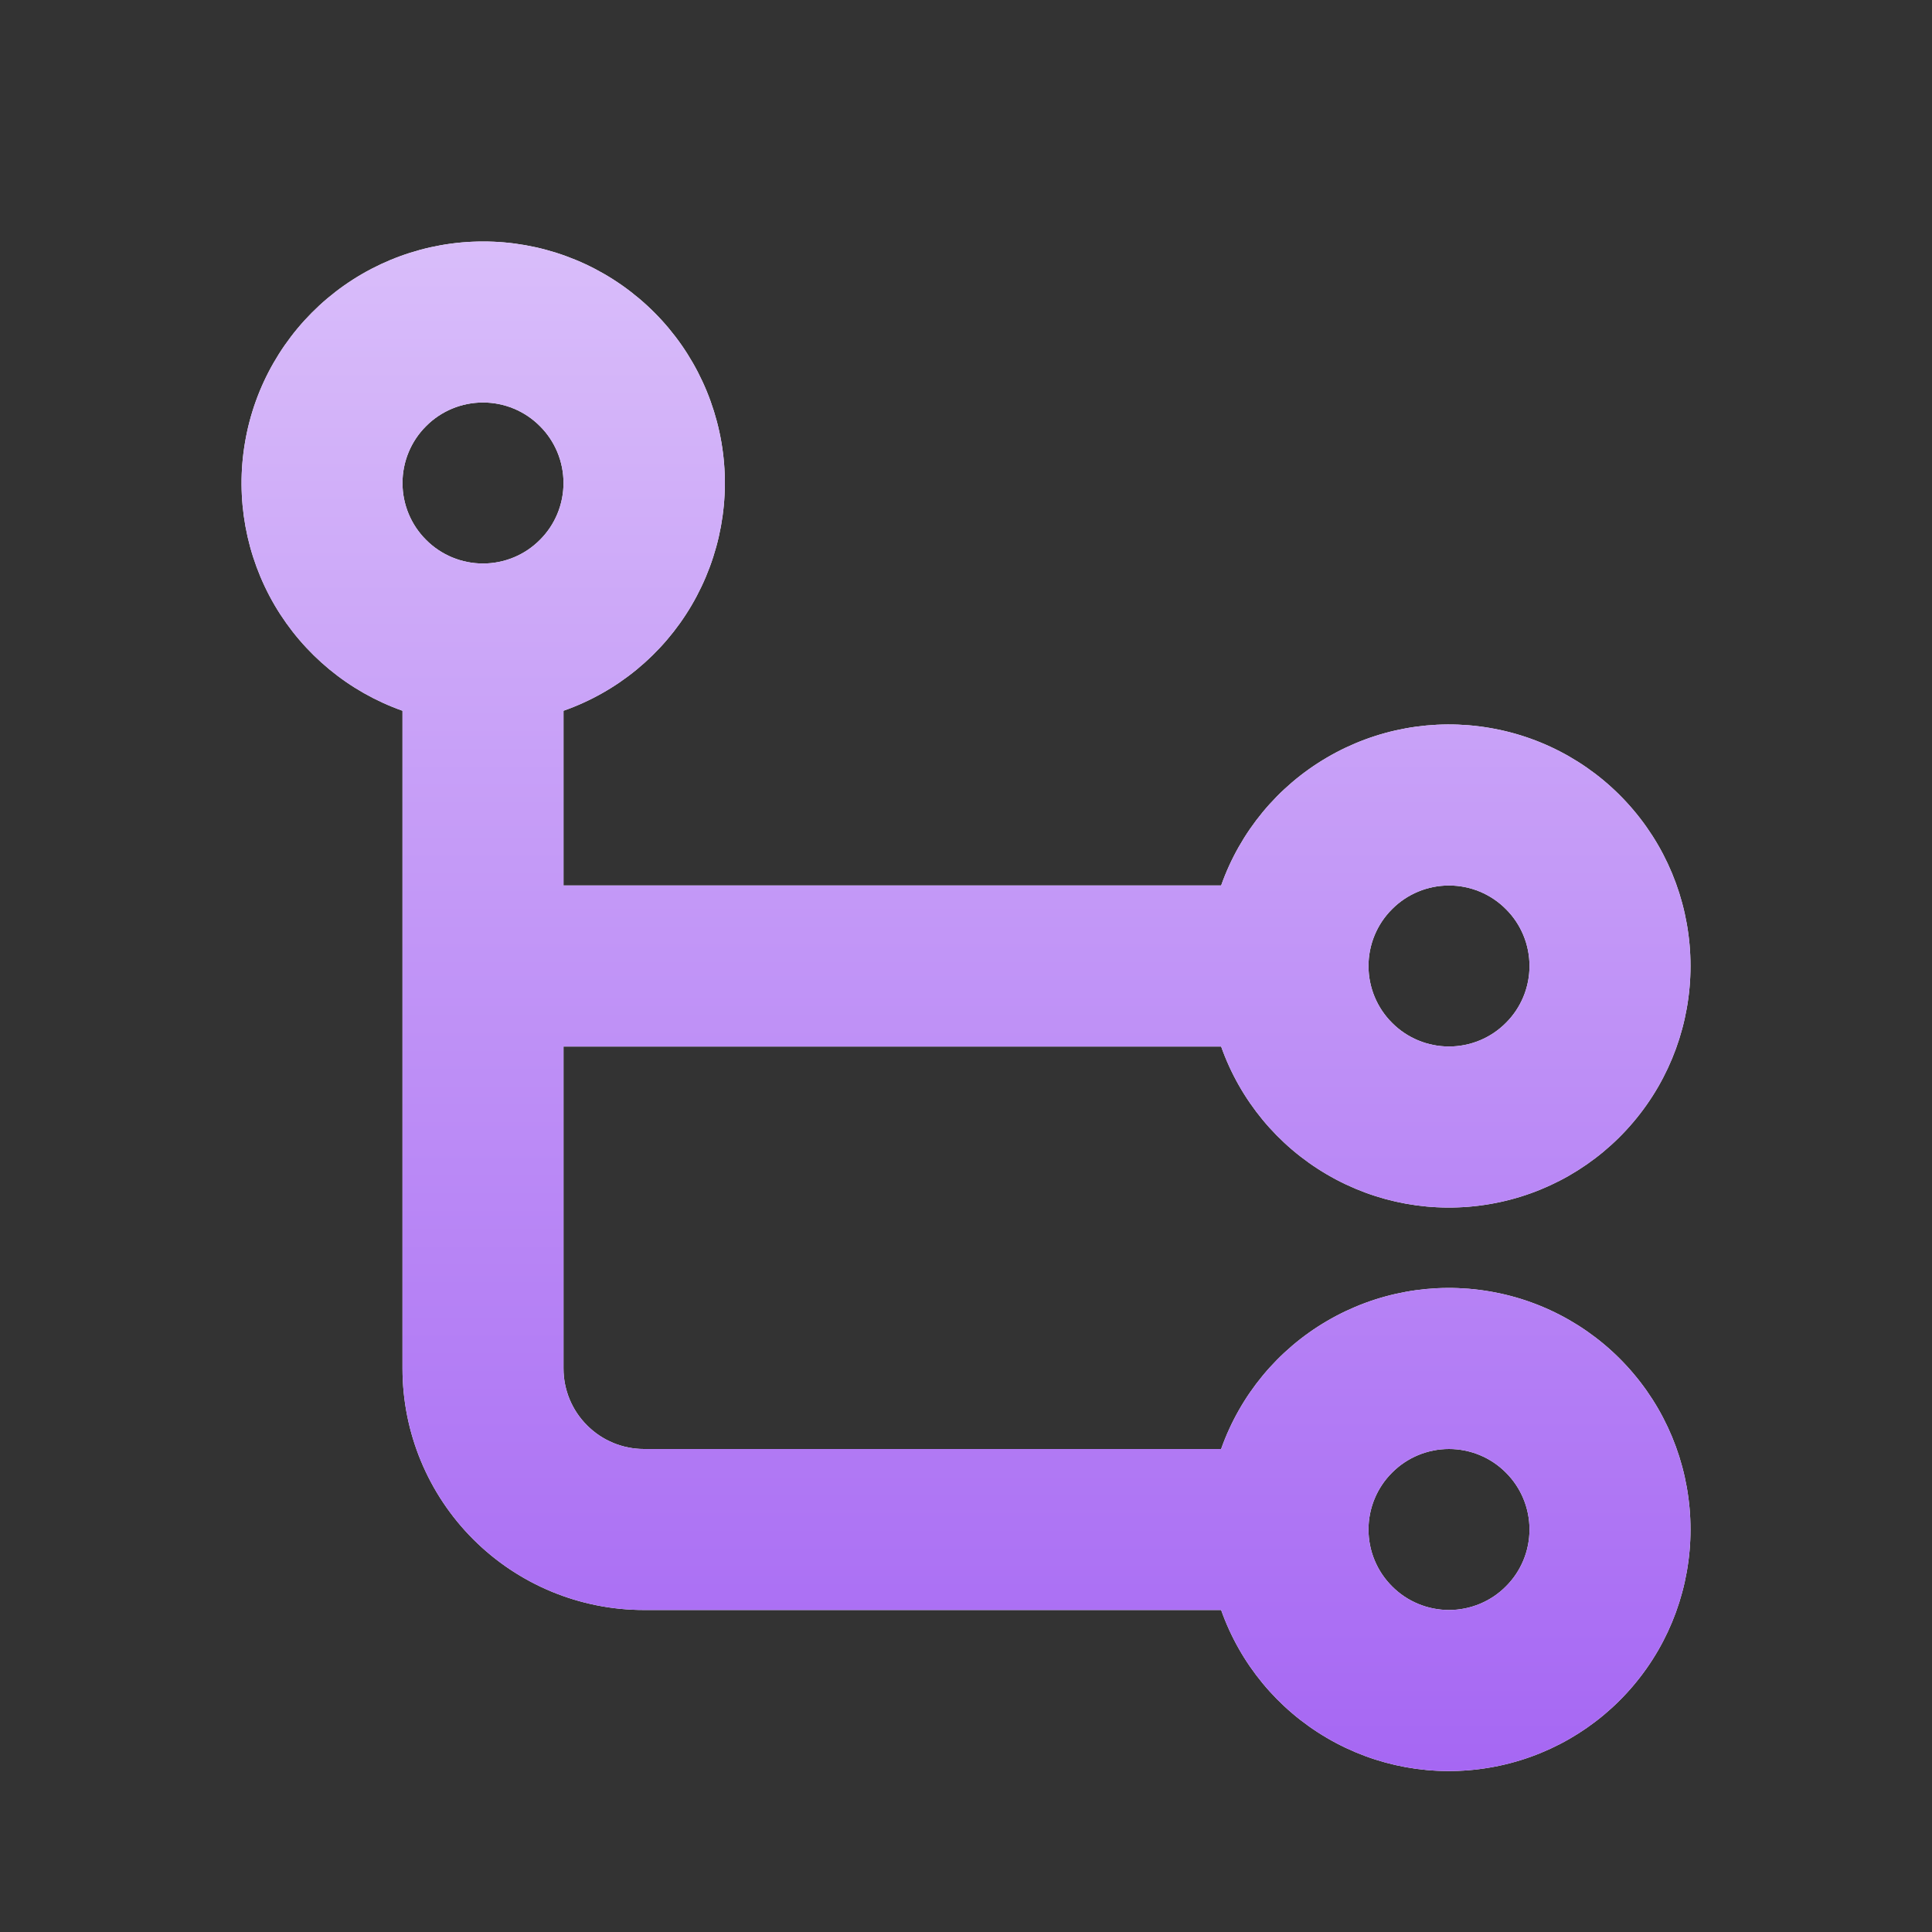 <svg width="18" height="18" viewBox="0 0 18 18" fill="none" xmlns="http://www.w3.org/2000/svg">
    <rect x="0" y="0" width="18" height="18" fill="#333333" stroke="none"/>
    <path fill-rule="evenodd" clip-rule="evenodd"
        d="M4.5 2.25C5.031 2.249 5.546 2.437 5.952 2.779C6.359 3.121 6.631 3.596 6.721 4.12C6.811 4.643 6.712 5.182 6.443 5.64C6.174 6.098 5.751 6.446 5.25 6.622V8.25H11.377C11.554 7.749 11.903 7.327 12.361 7.059C12.819 6.79 13.357 6.692 13.88 6.782C14.403 6.871 14.878 7.143 15.22 7.549C15.563 7.955 15.75 8.469 15.75 9C15.75 9.531 15.563 10.045 15.22 10.451C14.878 10.857 14.403 11.129 13.88 11.218C13.357 11.308 12.819 11.21 12.361 10.941C11.903 10.673 11.554 10.251 11.377 9.75H5.25V12.75C5.25 12.949 5.329 13.14 5.47 13.28C5.61 13.421 5.801 13.5 6 13.5H11.377C11.554 12.999 11.903 12.577 12.361 12.309C12.819 12.04 13.357 11.942 13.88 12.032C14.403 12.121 14.878 12.393 15.22 12.799C15.563 13.205 15.75 13.719 15.75 14.25C15.75 14.781 15.563 15.295 15.22 15.701C14.878 16.107 14.403 16.379 13.88 16.468C13.357 16.558 12.819 16.46 12.361 16.191C11.903 15.923 11.554 15.501 11.377 15H6C5.403 15 4.831 14.763 4.409 14.341C3.987 13.919 3.75 13.347 3.75 12.75V6.622C3.25 6.445 2.828 6.097 2.559 5.639C2.291 5.181 2.193 4.643 2.283 4.12C2.372 3.597 2.644 3.123 3.05 2.78C3.456 2.438 3.969 2.25 4.5 2.25ZM13.5 13.5C13.301 13.5 13.11 13.579 12.97 13.72C12.829 13.86 12.75 14.051 12.75 14.25C12.75 14.449 12.829 14.64 12.97 14.78C13.11 14.921 13.301 15 13.5 15C13.699 15 13.89 14.921 14.03 14.78C14.171 14.64 14.25 14.449 14.25 14.25C14.25 14.051 14.171 13.86 14.03 13.72C13.89 13.579 13.699 13.5 13.5 13.5ZM13.5 8.25C13.301 8.25 13.11 8.329 12.97 8.47C12.829 8.61 12.75 8.801 12.75 9C12.75 9.199 12.829 9.39 12.97 9.53C13.11 9.671 13.301 9.75 13.5 9.75C13.699 9.75 13.89 9.671 14.03 9.53C14.171 9.39 14.25 9.199 14.25 9C14.25 8.801 14.171 8.61 14.03 8.47C13.89 8.329 13.699 8.25 13.5 8.25ZM4.5 3.75C4.301 3.75 4.11 3.829 3.97 3.97C3.829 4.11 3.75 4.301 3.75 4.5C3.75 4.699 3.829 4.89 3.97 5.03C4.11 5.171 4.301 5.25 4.5 5.25C4.699 5.25 4.89 5.171 5.03 5.03C5.171 4.89 5.25 4.699 5.25 4.5C5.25 4.301 5.171 4.11 5.03 3.97C4.89 3.829 4.699 3.75 4.5 3.75Z"
        fill="white" />
    <path fill-rule="evenodd" clip-rule="evenodd"
        d="M4.5 2.25C5.031 2.249 5.546 2.437 5.952 2.779C6.359 3.121 6.631 3.596 6.721 4.12C6.811 4.643 6.712 5.182 6.443 5.64C6.174 6.098 5.751 6.446 5.25 6.622V8.25H11.377C11.554 7.749 11.903 7.327 12.361 7.059C12.819 6.79 13.357 6.692 13.88 6.782C14.403 6.871 14.878 7.143 15.22 7.549C15.563 7.955 15.75 8.469 15.75 9C15.75 9.531 15.563 10.045 15.22 10.451C14.878 10.857 14.403 11.129 13.88 11.218C13.357 11.308 12.819 11.21 12.361 10.941C11.903 10.673 11.554 10.251 11.377 9.75H5.25V12.75C5.25 12.949 5.329 13.14 5.47 13.28C5.61 13.421 5.801 13.5 6 13.5H11.377C11.554 12.999 11.903 12.577 12.361 12.309C12.819 12.04 13.357 11.942 13.88 12.032C14.403 12.121 14.878 12.393 15.22 12.799C15.563 13.205 15.75 13.719 15.75 14.25C15.75 14.781 15.563 15.295 15.22 15.701C14.878 16.107 14.403 16.379 13.88 16.468C13.357 16.558 12.819 16.46 12.361 16.191C11.903 15.923 11.554 15.501 11.377 15H6C5.403 15 4.831 14.763 4.409 14.341C3.987 13.919 3.75 13.347 3.75 12.75V6.622C3.25 6.445 2.828 6.097 2.559 5.639C2.291 5.181 2.193 4.643 2.283 4.12C2.372 3.597 2.644 3.123 3.05 2.78C3.456 2.438 3.969 2.25 4.5 2.25ZM13.5 13.5C13.301 13.5 13.11 13.579 12.97 13.72C12.829 13.86 12.75 14.051 12.75 14.25C12.75 14.449 12.829 14.64 12.97 14.78C13.11 14.921 13.301 15 13.5 15C13.699 15 13.89 14.921 14.03 14.78C14.171 14.64 14.25 14.449 14.25 14.25C14.25 14.051 14.171 13.86 14.03 13.72C13.89 13.579 13.699 13.5 13.5 13.5ZM13.5 8.25C13.301 8.25 13.11 8.329 12.97 8.47C12.829 8.61 12.75 8.801 12.75 9C12.75 9.199 12.829 9.39 12.97 9.53C13.11 9.671 13.301 9.75 13.5 9.75C13.699 9.75 13.89 9.671 14.03 9.53C14.171 9.39 14.25 9.199 14.25 9C14.25 8.801 14.171 8.61 14.03 8.47C13.89 8.329 13.699 8.25 13.5 8.25ZM4.5 3.75C4.301 3.75 4.11 3.829 3.97 3.97C3.829 4.11 3.75 4.301 3.75 4.5C3.75 4.699 3.829 4.89 3.97 5.03C4.11 5.171 4.301 5.25 4.5 5.25C4.699 5.25 4.89 5.171 5.03 5.03C5.171 4.89 5.25 4.699 5.25 4.5C5.25 4.301 5.171 4.11 5.03 3.97C4.89 3.829 4.699 3.75 4.5 3.75Z"
        fill="url(#paint0_linear_16181_40892)" />
    <defs>
        <linearGradient id="paint0_linear_16181_40892" x1="9" y1="2.25" x2="9"
            y2="16.501" gradientUnits="userSpaceOnUse">
            <stop stop-color="#D9BDFA" />
            <stop offset="1" stop-color="#A667F3" />
        </linearGradient>
    </defs>
</svg>
    